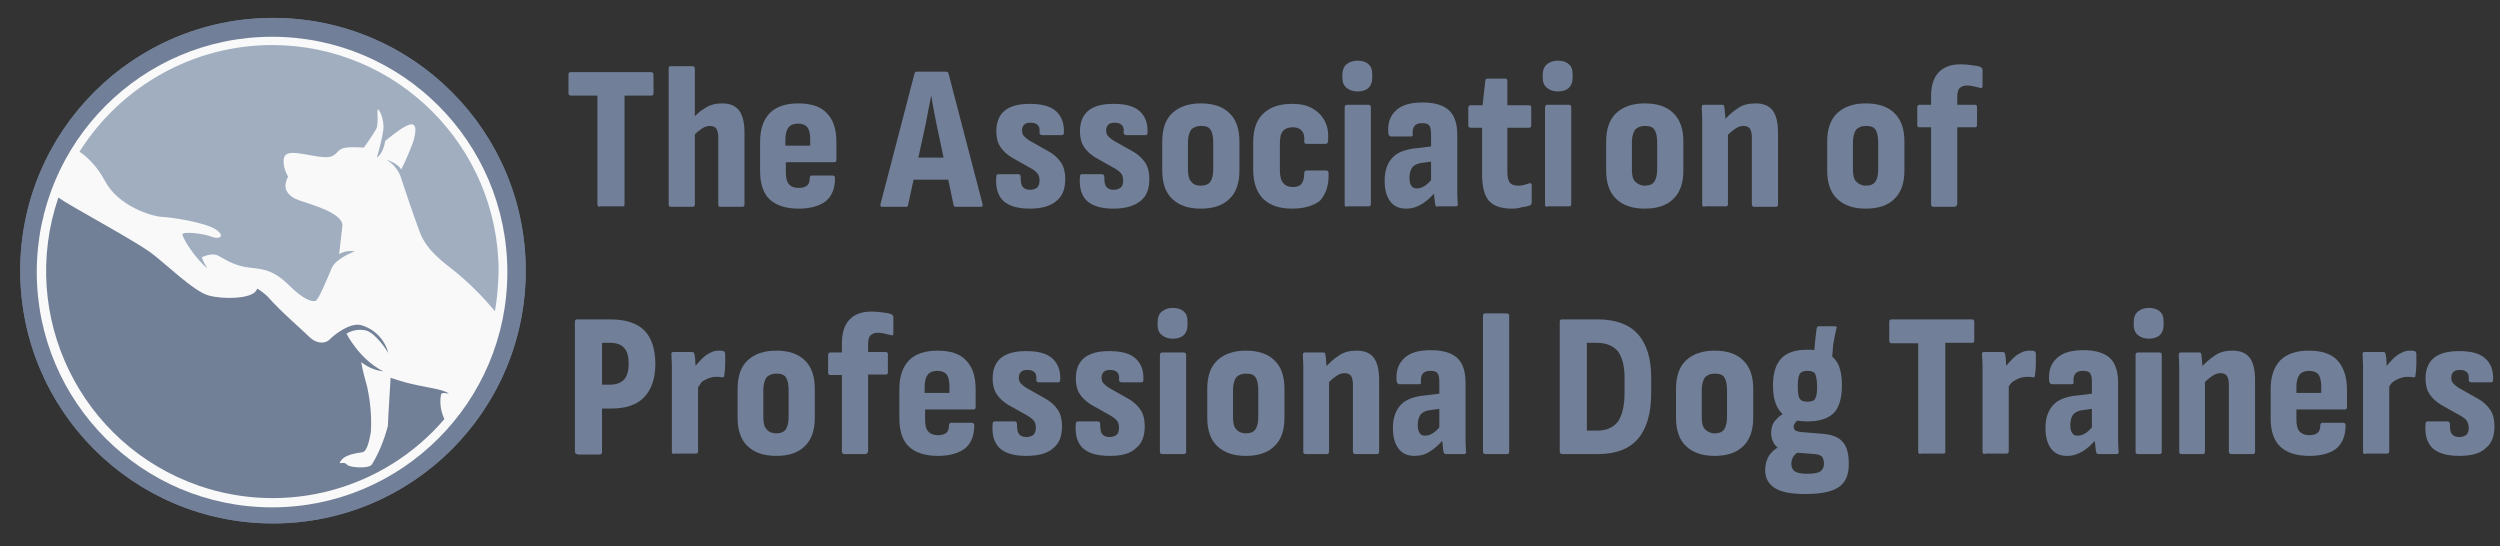 <?xml version="1.0" encoding="utf-8"?>
<!-- Generator: Adobe Illustrator 26.1.0, SVG Export Plug-In . SVG Version: 6.00 Build 0)  -->
<svg version="1.1" id="Layer_1" xmlns="http://www.w3.org/2000/svg" xmlns:xlink="http://www.w3.org/1999/xlink" x="0px" y="0px"
	 viewBox="0 0 544 118.9" style="enable-background:new 0 0 544 118.9;" xml:space="preserve">
<rect x="0" y="0" width="544" height="118.9" fill="#333333" stroke="none"/>
<style type="text/css">
	.st0{fill:#1A206C;}
	.st1{fill:#718096;}
	.st2{fill:#FFFFFF;}
	.st3{fill:#718098;}
	.st4{fill:#F9F9F9;}
	.st5{fill:#A0AEC0;}
	.st6{enable-background:new    ;}
	.st7{fill:#718097;}
</style>
<path class="st0" d="M6.3,59.2C6.3,88.4,30,112,59.2,112S112,88.4,112,59.2S88.4,6.3,59.2,6.3C30,6.3,6.3,30,6.3,59.2z"/>
<path class="st1" d="M4.4,58.9c0,30.4,24.6,55,55,55s55-24.6,55-55s-24.6-55-55-55l0,0C29.1,3.9,4.4,28.5,4.4,58.9z"/>
<path class="st2" d="M8,59.2c0,28.3,22.9,51.2,51.2,51.2c28.3,0,51.2-22.9,51.2-51.2C110.3,30.9,87.4,8,59.2,8c0,0,0,0,0,0
	C30.9,8,8,30.9,8,59.2z"/>
<circle class="st3" cx="59.4" cy="58.9" r="55"/>
<circle class="st4" cx="59.2" cy="59.2" r="51.2"/>
<path class="st5" d="M22.8,39.3c2.9,5.6,10.3,7.8,12.5,7.9s9.3,1.2,11.6,2.7s0.8,2.3-0.9,1.6s-6.3-1.2-6.3-0.5s2.4,4.8,5.4,7.4
	c-0.5-0.8-0.9-1.6-1.2-2.4c0,0,2.1-1.1,3.5-0.4s3.1,2,6,2.5s5.5,0.1,9.2,3.7c3.7,3.7,5.3,3.8,6,3.7s2.7-5.1,3.6-7.2s5-3.6,5-3.6
	c-1.2-0.2-2.4,0-3.4,0.6c0,0,0.4-3.3,0.7-6.1s-6.8-4.7-9.4-5.6s-3-2.4-3-3.3c0.1-0.7,0.3-1.3,0.6-1.9c-0.5-0.6-1.5-3.3-0.7-4.5
	s3.7-0.4,6.8,0.1s3.7,0.1,4.8-1.1s3.6-0.8,5.6-0.8c0,0,2.2-3.1,2.7-4.1s0.1-4,0.3-4.2s1.5,2,1.2,4.5c-0.3,2-0.8,4-1.4,6
	c1.5-1,1.8-3.6,1.8-3.6s3.7-3.2,5.4-3.6s1.2,2,0.8,3.5c-0.8,2.2-1.7,4.3-2.7,6.3c-0.5-1.2-3.2-2.2-3.2-2.2c1.5,1,2.7,2.4,3.2,4.1
	c0.9,2.8,2.5,7.5,4,11.6s5,6.5,8,8.9c3,2.5,5.8,5.3,8.4,8.4c0.5-2.8,0.7-5.7,0.8-8.6c0-27.2-22.1-49.3-49.3-49.3
	c-17,0-32.8,8.8-41.9,23.2C19.5,34.5,21.4,36.7,22.8,39.3z"/>
<g class="st6">
	<path class="st3" d="M130.5,45c-0.3,0-0.5-0.2-0.5-0.5V20.8h-5.8c-0.3,0-0.5-0.2-0.5-0.5v-4.1c0-0.4,0.2-0.5,0.5-0.5h17.5
		c0.3,0,0.5,0.2,0.5,0.5v4.1c0,0.4-0.2,0.5-0.5,0.5h-5.8v23.6c0,0.4-0.1,0.5-0.4,0.5H130.5z"/>
</g>
<g class="st6">
	<path class="st3" d="M146,45c-0.4,0-0.5-0.2-0.5-0.5V14.9c0-0.4,0.2-0.5,0.5-0.5h4.7c0.3,0,0.5,0.2,0.5,0.5v29.6
		c0,0.4-0.2,0.5-0.5,0.5H146z M156.7,45c-0.3,0-0.4-0.2-0.4-0.5V29.8c0-0.8-0.2-1.4-0.4-1.8c-0.3-0.4-0.8-0.6-1.4-0.6
		c-0.6,0-1.2,0.2-1.8,0.6c-0.6,0.4-1.2,0.9-1.9,1.6l-0.6-3.2c0.9-1.1,1.9-2.1,3.1-2.8c1.2-0.8,2.4-1.1,3.8-1.1
		c1.7,0,2.9,0.5,3.7,1.5c0.8,1,1.2,2.7,1.2,4.9v15.6c0,0.4-0.2,0.5-0.5,0.5H156.7z"/>
	<path class="st3" d="M173.8,45.4c-2.8,0-4.9-0.7-6.3-2c-1.4-1.3-2.1-3.4-2.1-6.1v-6.4c0-2.8,0.7-4.8,2.1-6.3
		c1.4-1.4,3.5-2.1,6.2-2.1c2.8,0,4.9,0.7,6.2,2.1c1.4,1.4,2.1,3.5,2.1,6.3v3.9c0,0.4-0.2,0.5-0.5,0.5H171v2.2c0,1.2,0.2,2.1,0.7,2.6
		c0.4,0.5,1.1,0.8,2.1,0.8c0.8,0,1.4-0.2,1.8-0.5c0.4-0.3,0.6-0.9,0.6-1.7c0-0.3,0.2-0.5,0.5-0.5h4.5c0.3,0,0.5,0.2,0.5,0.5
		c0,2.2-0.6,3.8-1.9,5C178.4,44.8,176.4,45.4,173.8,45.4z M171,31.7h5.3v-1.4c0-1.2-0.2-2-0.6-2.6c-0.4-0.5-1.1-0.8-2-0.8
		c-1,0-1.7,0.3-2.1,0.8c-0.4,0.5-0.7,1.4-0.7,2.6V31.7z"/>
</g>
<g class="st6">
	<path class="st3" d="M192,45c-0.4,0-0.5-0.2-0.4-0.6L199,16c0.1-0.3,0.2-0.4,0.5-0.4h6.3c0.3,0,0.5,0.1,0.6,0.4l7.4,28.4
		c0.1,0.4,0,0.6-0.4,0.6h-5.4c-0.3,0-0.4-0.1-0.5-0.4l-3.7-17.5c-0.2-1-0.4-2-0.6-3.1c-0.2-1-0.4-2-0.5-3h-0.1c-0.2,1-0.4,2-0.6,3
		c-0.2,1-0.4,2-0.6,3.1l-3.8,17.5c0,0.3-0.2,0.4-0.5,0.4H192z M198.1,39.1l0.9-4.8h7.3l1,4.8H198.1z"/>
</g>
<g class="st6">
	<path class="st3" d="M224.1,45.4c-2.7,0-4.6-0.6-5.8-1.7c-1.2-1.2-1.7-2.9-1.5-5.3c0-0.4,0.2-0.5,0.5-0.5h4.3
		c0.3,0,0.5,0.2,0.5,0.6c0,1,0.1,1.7,0.4,2.1c0.3,0.4,0.8,0.7,1.6,0.7c0.7,0,1.2-0.2,1.6-0.5c0.3-0.3,0.5-0.8,0.5-1.5
		c0-0.6-0.1-1.1-0.4-1.5c-0.3-0.4-0.8-0.8-1.5-1.2l-4.1-2.3c-1.1-0.7-1.9-1.4-2.5-2.3c-0.6-0.9-0.9-2-0.9-3.4c0-2,0.6-3.5,1.8-4.5
		c1.2-1,3-1.5,5.5-1.5c2.6,0,4.5,0.5,5.7,1.6c1.2,1.1,1.8,2.6,1.7,4.7c0,0.4-0.2,0.5-0.5,0.5h-4.3c-0.1,0-0.3-0.1-0.4-0.2
		c-0.1-0.1-0.1-0.3-0.1-0.5c0.1-0.7-0.1-1.2-0.4-1.5c-0.3-0.3-0.8-0.5-1.5-0.5c-0.6,0-1.1,0.1-1.4,0.4c-0.3,0.3-0.5,0.7-0.5,1.2
		s0.1,1,0.4,1.3c0.3,0.3,0.7,0.7,1.4,1.1l3.9,2.2c1.3,0.7,2.2,1.6,2.8,2.5c0.6,0.9,0.9,2.1,0.9,3.5c0,2.2-0.6,3.8-1.9,4.8
		C228.7,44.8,226.7,45.4,224.1,45.4z"/>
</g>
<g class="st6">
	<path class="st3" d="M242.3,45.4c-2.7,0-4.6-0.6-5.8-1.7c-1.2-1.2-1.7-2.9-1.5-5.3c0-0.4,0.2-0.5,0.5-0.5h4.3
		c0.3,0,0.5,0.2,0.5,0.6c0,1,0.1,1.7,0.4,2.1c0.3,0.4,0.8,0.7,1.6,0.7c0.7,0,1.2-0.2,1.6-0.5c0.3-0.3,0.5-0.8,0.5-1.5
		c0-0.6-0.1-1.1-0.4-1.5c-0.3-0.4-0.8-0.8-1.5-1.2l-4.1-2.3c-1.1-0.7-1.9-1.4-2.5-2.3c-0.6-0.9-0.9-2-0.9-3.4c0-2,0.6-3.5,1.8-4.5
		c1.2-1,3-1.5,5.5-1.5c2.6,0,4.5,0.5,5.7,1.6c1.2,1.1,1.8,2.6,1.7,4.7c0,0.4-0.2,0.5-0.5,0.5H245c-0.1,0-0.3-0.1-0.4-0.2
		c-0.1-0.1-0.1-0.3-0.1-0.5c0.1-0.7-0.1-1.2-0.4-1.5c-0.3-0.3-0.8-0.5-1.5-0.5c-0.6,0-1.1,0.1-1.4,0.4c-0.3,0.3-0.5,0.7-0.5,1.2
		s0.1,1,0.4,1.3c0.3,0.3,0.7,0.7,1.4,1.1l3.9,2.2c1.3,0.7,2.2,1.6,2.8,2.5c0.6,0.9,0.9,2.1,0.9,3.5c0,2.2-0.6,3.8-1.9,4.8
		C246.9,44.8,244.9,45.4,242.3,45.4z"/>
	<path class="st3" d="M261.3,45.4c-2.7,0-4.7-0.7-6.2-2.1c-1.5-1.4-2.2-3.5-2.2-6.2v-6.3c0-2.7,0.7-4.8,2.2-6.2
		c1.5-1.4,3.6-2.1,6.2-2.1c2.7,0,4.8,0.7,6.2,2.1c1.5,1.4,2.2,3.5,2.2,6.2v6.3c0,2.7-0.7,4.8-2.2,6.2
		C266.1,44.7,264,45.4,261.3,45.4z M261.3,40.4c1,0,1.7-0.3,2.1-0.9c0.4-0.6,0.6-1.5,0.6-2.7V31c0-1.3-0.2-2.2-0.6-2.8
		c-0.4-0.6-1.1-0.8-2.1-0.8c-0.9,0-1.6,0.3-2.1,0.8c-0.4,0.6-0.7,1.5-0.7,2.8v5.8c0,1.3,0.2,2.2,0.7,2.7
		C259.6,40.1,260.3,40.4,261.3,40.4z"/>
	<path class="st3" d="M281.2,45.4c-2.8,0-4.8-0.7-6.3-2.1c-1.4-1.4-2.2-3.5-2.2-6.3v-6.1c0-2.7,0.7-4.8,2.2-6.2
		c1.5-1.4,3.5-2.1,6.3-2.1c1.7,0,3.2,0.3,4.4,1c1.2,0.7,2.1,1.6,2.7,2.8s0.8,2.5,0.7,4.1c0,0.5-0.2,0.8-0.5,0.8h-4.2
		c-0.4,0-0.5-0.2-0.5-0.6c0.1-1-0.1-1.8-0.6-2.3c-0.4-0.5-1.1-0.7-1.9-0.7c-1,0-1.7,0.3-2.1,0.8c-0.5,0.5-0.7,1.5-0.7,2.8v5.6
		c0,1.3,0.2,2.3,0.7,2.9s1.2,0.9,2.1,0.9c0.9,0,1.5-0.2,1.9-0.7c0.4-0.5,0.6-1.2,0.6-2.3c0-0.4,0.2-0.6,0.5-0.6h4.3
		c0.3,0,0.5,0.2,0.5,0.6c0.1,2.6-0.6,4.6-1.9,6C285.9,44.7,283.9,45.4,281.2,45.4z"/>
	<path class="st3" d="M295.4,19.9c-1,0-1.8-0.3-2.4-0.8c-0.6-0.5-0.9-1.2-0.9-2.1v-0.8c0-0.9,0.3-1.7,0.9-2.2
		c0.6-0.5,1.4-0.8,2.4-0.8c1.1,0,1.9,0.3,2.4,0.8c0.6,0.5,0.8,1.2,0.8,2.2V17c0,0.9-0.3,1.6-0.8,2.1
		C297.3,19.6,296.5,19.9,295.4,19.9z M293.1,45c-0.4,0-0.5-0.2-0.5-0.5V23.3c0-0.3,0.2-0.5,0.5-0.5h4.7c0.3,0,0.5,0.2,0.5,0.5v21.1
		c0,0.4-0.2,0.5-0.5,0.5H293.1z"/>
	<path class="st3" d="M306,45.4c-1.5,0-2.7-0.5-3.5-1.6c-0.8-1.1-1.2-2.5-1.2-4.5c0-2.2,0.6-3.8,1.7-5c1.1-1.2,3-1.9,5.7-2.1
		l3.2-0.4l0,3.3l-2.2,0.3c-1.1,0.1-1.8,0.4-2.3,0.9c-0.4,0.5-0.7,1.3-0.7,2.3c0,0.8,0.1,1.4,0.4,1.8c0.2,0.4,0.6,0.6,1.2,0.6
		c0.6,0,1.2-0.2,1.8-0.6s1.3-1.1,2.1-2.2l0.4,3.3c-1.1,1.3-2.2,2.3-3.2,2.9S307.3,45.4,306,45.4z M312.8,45c-0.3,0-0.4-0.2-0.5-0.5
		c-0.1-0.4-0.1-0.9-0.2-1.7c-0.1-0.7-0.1-1.4-0.2-2l-0.5-1.1V29.3c0-1-0.1-1.6-0.4-2c-0.3-0.4-0.8-0.5-1.6-0.5c-1.5,0-2.1,0.8-2,2.4
		c0.1,0.4-0.1,0.5-0.5,0.5h-4.2c-0.3,0-0.5-0.2-0.6-0.7c-0.2-2.2,0.4-3.8,1.7-5c1.3-1.2,3.2-1.7,5.8-1.7c2.6,0,4.5,0.6,5.7,1.7
		c1.2,1.1,1.8,2.9,1.8,5.4v9.8c0,1.2,0,2.2,0,3c0,0.8,0.1,1.5,0.1,2.1c0.1,0.4-0.1,0.6-0.4,0.6H312.8z"/>
	<path class="st3" d="M329,45.4c-2.4,0-4-0.6-5-1.7s-1.5-3.1-1.5-5.9v-10H320c-0.3,0-0.5-0.2-0.5-0.5v-3.9c0-0.3,0.2-0.5,0.5-0.5
		h2.6l0.6-5.3c0.1-0.4,0.2-0.5,0.5-0.5h3.9c0.3,0,0.4,0.2,0.4,0.5v5.3h4.7c0.4,0,0.5,0.2,0.5,0.5v3.9c0,0.4-0.2,0.5-0.5,0.5h-4.7
		v9.6c0,1.1,0.2,1.9,0.5,2.3s0.9,0.7,1.7,0.7c0.4,0,0.8,0,1.2-0.1c0.4-0.1,0.8-0.2,1.3-0.4c0.4-0.1,0.6,0,0.6,0.4v3.8
		c0,0.3-0.2,0.5-0.4,0.6c-0.5,0.2-1.1,0.3-1.8,0.4C330.5,45.3,329.8,45.4,329,45.4z"/>
	<path class="st3" d="M339,19.9c-1,0-1.8-0.3-2.4-0.8c-0.6-0.5-0.9-1.2-0.9-2.1v-0.8c0-0.9,0.3-1.7,0.9-2.2c0.6-0.5,1.4-0.8,2.4-0.8
		c1.1,0,1.9,0.3,2.4,0.8c0.6,0.5,0.8,1.2,0.8,2.2V17c0,0.9-0.3,1.6-0.8,2.1C340.9,19.6,340.1,19.9,339,19.9z M336.7,45
		c-0.4,0-0.5-0.2-0.5-0.5V23.3c0-0.3,0.2-0.5,0.5-0.5h4.7c0.3,0,0.5,0.2,0.5,0.5v21.1c0,0.4-0.2,0.5-0.5,0.5H336.7z"/>
</g>
<g class="st6">
	<path class="st3" d="M357.9,45.4c-2.7,0-4.7-0.7-6.2-2.1c-1.5-1.4-2.2-3.5-2.2-6.2v-6.3c0-2.7,0.7-4.8,2.2-6.2
		c1.5-1.4,3.6-2.1,6.2-2.1c2.7,0,4.8,0.7,6.2,2.1c1.5,1.4,2.2,3.5,2.2,6.2v6.3c0,2.7-0.7,4.8-2.2,6.2
		C362.7,44.7,360.6,45.4,357.9,45.4z M357.9,40.4c1,0,1.7-0.3,2.1-0.9s0.6-1.5,0.6-2.7V31c0-1.3-0.2-2.2-0.6-2.8
		c-0.4-0.6-1.1-0.8-2.1-0.8c-0.9,0-1.6,0.3-2.1,0.8c-0.4,0.6-0.7,1.5-0.7,2.8v5.8c0,1.3,0.2,2.2,0.7,2.7S357,40.4,357.9,40.4z"/>
</g>
<g class="st6">
	<path class="st3" d="M370.9,45c-0.4,0-0.5-0.2-0.5-0.5V28.5c0-1,0-2,0-2.8c0-0.9-0.1-1.6-0.1-2.3c0-0.4,0.1-0.6,0.4-0.6h4
		c0.3,0,0.5,0.1,0.5,0.4c0.1,0.5,0.1,1.1,0.2,1.9c0.1,0.8,0.1,1.4,0.2,2l0.4,1.5v15.8c0,0.4-0.2,0.5-0.5,0.5H370.9z M381.7,45
		c-0.3,0-0.5-0.2-0.5-0.5V29.8c0-0.8-0.2-1.4-0.4-1.8c-0.3-0.4-0.8-0.6-1.4-0.6c-0.6,0-1.2,0.2-1.8,0.6c-0.6,0.4-1.2,0.9-1.9,1.6
		l-0.7-3.2c0.9-1.1,2-2.1,3.1-2.8c1.1-0.8,2.4-1.1,3.9-1.1c1.7,0,2.9,0.5,3.7,1.5c0.8,1,1.2,2.7,1.2,4.9v15.6c0,0.4-0.2,0.5-0.5,0.5
		H381.7z"/>
</g>
<g class="st6">
	<path class="st3" d="M406,45.4c-2.7,0-4.7-0.7-6.2-2.1c-1.5-1.4-2.2-3.5-2.2-6.2v-6.3c0-2.7,0.7-4.8,2.2-6.2
		c1.5-1.4,3.6-2.1,6.2-2.1c2.7,0,4.8,0.7,6.2,2.1c1.5,1.4,2.2,3.5,2.2,6.2v6.3c0,2.7-0.7,4.8-2.2,6.2
		C410.8,44.7,408.7,45.4,406,45.4z M406,40.4c1,0,1.7-0.3,2.1-0.9s0.6-1.5,0.6-2.7V31c0-1.3-0.2-2.2-0.6-2.8
		c-0.4-0.6-1.1-0.8-2.1-0.8c-0.9,0-1.6,0.3-2.1,0.8c-0.4,0.6-0.7,1.5-0.7,2.8v5.8c0,1.3,0.2,2.2,0.7,2.7S405.1,40.4,406,40.4z"/>
</g>
<g class="st6">
	<path class="st3" d="M420.6,45c-0.1,0-0.2-0.1-0.3-0.2c-0.1-0.1-0.1-0.2-0.1-0.4V27.7h-2.5c-0.4,0-0.5-0.2-0.5-0.5v-3.9
		c0-0.3,0.2-0.5,0.5-0.5h2.5V21c0-2.3,0.5-4,1.6-5.2c1.1-1.2,2.7-1.8,4.8-1.8c1,0,1.8,0.1,2.6,0.2c0.8,0.1,1.4,0.2,1.8,0.4
		c0.3,0.2,0.4,0.4,0.4,0.6v3.5c0,0.4-0.2,0.6-0.6,0.4c-0.4-0.1-0.8-0.2-1.3-0.3c-0.4-0.1-0.9-0.2-1.4-0.2c-0.8,0-1.3,0.2-1.7,0.6
		c-0.4,0.4-0.5,1.1-0.5,2v1.6h3.8c0.4,0,0.5,0.2,0.5,0.5v3.9c0,0.4-0.2,0.5-0.5,0.5h-3.8v16.7c0,0.1-0.1,0.3-0.2,0.4
		c-0.1,0.1-0.2,0.2-0.4,0.2H420.6z"/>
</g>
<g class="st6">
	<path class="st3" d="M125.6,98.8c-0.3,0-0.5-0.2-0.5-0.5V70c0-0.4,0.2-0.5,0.5-0.5h7.2c3.3,0,5.8,0.8,7.4,2.4
		c1.6,1.6,2.4,4.1,2.4,7.3c0,3.1-0.8,5.5-2.4,7.2c-1.6,1.7-4,2.5-7.3,2.5H131v9.5c0,0.4-0.2,0.5-0.5,0.5H125.6z M131,83.7h1.8
		c1.3,0,2.3-0.4,3-1.1c0.6-0.7,1-1.8,1-3.4c0-1.6-0.3-2.8-1-3.5c-0.6-0.7-1.6-1.1-3-1.1H131V83.7z"/>
</g>
<g class="st6">
	<path class="st3" d="M146.7,98.8c-0.4,0-0.5-0.2-0.5-0.5v-16c0-1,0-1.9,0-2.8c0-0.8-0.1-1.6-0.1-2.3c-0.1-0.4,0.1-0.6,0.4-0.6h4.1
		c0.3,0,0.4,0.1,0.5,0.4c0.1,0.5,0.2,1.1,0.2,1.9c0.1,0.7,0.1,1.4,0.1,1.9l0.5,1.7v15.7c0,0.4-0.2,0.5-0.5,0.5H146.7z M151.4,84.9
		l-0.4-4.8c0.5-0.7,1-1.3,1.6-1.9c0.6-0.6,1.2-1.1,1.9-1.4c0.7-0.4,1.3-0.5,2-0.5c0.2,0,0.4,0,0.5,0c0.1,0,0.3,0.1,0.4,0.1
		c0.2,0.1,0.3,0.1,0.3,0.2s0.1,0.2,0.1,0.4c0,0.7,0,1.5,0,2.3c0,0.8-0.1,1.6-0.2,2.4c0,0.3-0.2,0.5-0.5,0.4c-0.2,0-0.4-0.1-0.6-0.1
		c-0.2,0-0.4,0-0.7,0c-0.5,0-1,0.1-1.6,0.3c-0.5,0.2-1.1,0.5-1.6,0.9C152.3,83.8,151.9,84.3,151.4,84.9z"/>
</g>
<g class="st6">
	<path class="st3" d="M168.9,99.2c-2.7,0-4.7-0.7-6.2-2.1c-1.5-1.4-2.2-3.5-2.2-6.2v-6.3c0-2.7,0.7-4.8,2.2-6.2
		c1.5-1.4,3.6-2.1,6.2-2.1c2.7,0,4.8,0.7,6.2,2.1c1.5,1.4,2.2,3.5,2.2,6.2v6.3c0,2.7-0.7,4.8-2.2,6.2
		C173.7,98.5,171.7,99.2,168.9,99.2z M168.9,94.3c1,0,1.7-0.3,2.1-0.9c0.4-0.6,0.6-1.5,0.6-2.7v-5.8c0-1.3-0.2-2.2-0.6-2.8
		c-0.4-0.6-1.1-0.8-2.1-0.8c-0.9,0-1.6,0.3-2.1,0.8c-0.4,0.6-0.7,1.5-0.7,2.8v5.8c0,1.3,0.2,2.2,0.7,2.7
		C167.3,94,168,94.3,168.9,94.3z"/>
</g>
<g class="st6">
	<path class="st3" d="M183.6,98.8c-0.1,0-0.2-0.1-0.3-0.2c-0.1-0.1-0.1-0.2-0.1-0.4V81.6h-2.5c-0.4,0-0.5-0.2-0.5-0.5v-3.9
		c0-0.3,0.2-0.5,0.5-0.5h2.5v-1.9c0-2.3,0.5-4,1.6-5.2c1.1-1.2,2.7-1.8,4.8-1.8c1,0,1.8,0.1,2.6,0.2c0.8,0.1,1.4,0.2,1.8,0.4
		c0.3,0.2,0.4,0.4,0.4,0.6v3.5c0,0.4-0.2,0.6-0.6,0.4c-0.4-0.1-0.8-0.2-1.3-0.3c-0.4-0.1-0.9-0.2-1.4-0.2c-0.8,0-1.3,0.2-1.7,0.6
		s-0.5,1.1-0.5,2v1.6h3.8c0.4,0,0.5,0.2,0.5,0.5V81c0,0.4-0.2,0.5-0.5,0.5h-3.8v16.7c0,0.1-0.1,0.3-0.2,0.4
		c-0.1,0.1-0.2,0.2-0.4,0.2H183.6z"/>
</g>
<g class="st6">
	<path class="st3" d="M204.1,99.2c-2.8,0-4.9-0.7-6.3-2c-1.4-1.3-2.1-3.4-2.1-6.1v-6.4c0-2.8,0.7-4.8,2.1-6.3
		c1.4-1.4,3.5-2.1,6.2-2.1c2.8,0,4.9,0.7,6.2,2.1c1.4,1.4,2.1,3.5,2.1,6.3v3.9c0,0.4-0.2,0.5-0.5,0.5h-10.5v2.2
		c0,1.2,0.2,2.1,0.7,2.6c0.4,0.5,1.1,0.8,2.1,0.8c0.8,0,1.4-0.2,1.8-0.5c0.4-0.3,0.6-0.9,0.6-1.7c0-0.3,0.2-0.5,0.5-0.5h4.5
		c0.3,0,0.5,0.2,0.5,0.5c0,2.2-0.6,3.8-1.9,5C208.7,98.6,206.7,99.2,204.1,99.2z M201.3,85.5h5.3v-1.4c0-1.2-0.2-2-0.6-2.6
		c-0.4-0.5-1.1-0.8-2-0.8c-1,0-1.7,0.3-2.1,0.8c-0.4,0.5-0.7,1.4-0.7,2.6V85.5z"/>
</g>
<g class="st6">
	<path class="st3" d="M223.3,99.2c-2.7,0-4.6-0.6-5.8-1.7c-1.2-1.2-1.7-2.9-1.5-5.3c0-0.4,0.2-0.5,0.5-0.5h4.3
		c0.3,0,0.5,0.2,0.5,0.6c0,1,0.1,1.7,0.4,2.1c0.3,0.4,0.8,0.7,1.6,0.7c0.7,0,1.2-0.2,1.6-0.5c0.3-0.3,0.5-0.8,0.5-1.5
		c0-0.6-0.1-1.1-0.4-1.5c-0.3-0.4-0.8-0.8-1.5-1.2l-4.1-2.3c-1.1-0.7-1.9-1.4-2.5-2.3c-0.6-0.9-0.9-2-0.9-3.4c0-2,0.6-3.5,1.8-4.5
		c1.2-1,3-1.5,5.5-1.5c2.6,0,4.5,0.5,5.7,1.6c1.2,1.1,1.8,2.6,1.7,4.7c0,0.4-0.2,0.5-0.5,0.5H226c-0.1,0-0.3-0.1-0.4-0.2
		c-0.1-0.1-0.1-0.3-0.1-0.5c0.1-0.7-0.1-1.2-0.4-1.5c-0.3-0.3-0.8-0.5-1.5-0.5c-0.6,0-1.1,0.1-1.4,0.4c-0.3,0.3-0.5,0.7-0.5,1.2
		s0.1,1,0.4,1.3c0.3,0.3,0.7,0.7,1.4,1.1l3.9,2.2c1.3,0.7,2.2,1.6,2.8,2.5c0.6,0.9,0.9,2.1,0.9,3.5c0,2.2-0.6,3.8-1.9,4.8
		C227.9,98.7,225.9,99.2,223.3,99.2z"/>
</g>
<g class="st6">
	<path class="st3" d="M241.4,99.2c-2.7,0-4.6-0.6-5.8-1.7c-1.2-1.2-1.7-2.9-1.5-5.3c0-0.4,0.2-0.5,0.5-0.5h4.3
		c0.3,0,0.5,0.2,0.5,0.6c0,1,0.1,1.7,0.4,2.1c0.3,0.4,0.8,0.7,1.6,0.7c0.7,0,1.2-0.2,1.6-0.5c0.3-0.3,0.5-0.8,0.5-1.5
		c0-0.6-0.1-1.1-0.4-1.5c-0.3-0.4-0.8-0.8-1.5-1.2l-4.1-2.3c-1.1-0.7-1.9-1.4-2.5-2.3c-0.6-0.9-0.9-2-0.9-3.4c0-2,0.6-3.5,1.8-4.5
		c1.2-1,3-1.5,5.5-1.5c2.6,0,4.5,0.5,5.7,1.6c1.2,1.1,1.8,2.6,1.7,4.7c0,0.4-0.2,0.5-0.5,0.5h-4.3c-0.1,0-0.3-0.1-0.4-0.2
		c-0.1-0.1-0.1-0.3-0.1-0.5c0.1-0.7-0.1-1.2-0.4-1.5c-0.3-0.3-0.8-0.5-1.5-0.5c-0.6,0-1.1,0.1-1.4,0.4c-0.3,0.3-0.5,0.7-0.5,1.2
		s0.1,1,0.4,1.3c0.3,0.3,0.7,0.7,1.4,1.1l3.9,2.2c1.3,0.7,2.2,1.6,2.8,2.5c0.6,0.9,0.9,2.1,0.9,3.5c0,2.2-0.6,3.8-1.9,4.8
		C246,98.7,244.1,99.2,241.4,99.2z"/>
	<path class="st3" d="M255.2,73.7c-1,0-1.8-0.3-2.4-0.8c-0.6-0.5-0.9-1.2-0.9-2.1V70c0-0.9,0.3-1.7,0.9-2.2c0.6-0.5,1.4-0.8,2.4-0.8
		c1.1,0,1.9,0.3,2.4,0.8c0.6,0.5,0.8,1.2,0.8,2.2v0.8c0,0.9-0.3,1.6-0.8,2.1C257.1,73.4,256.3,73.7,255.2,73.7z M252.9,98.8
		c-0.4,0-0.5-0.2-0.5-0.5V77.2c0-0.3,0.2-0.5,0.5-0.5h4.7c0.3,0,0.5,0.2,0.5,0.5v21.1c0,0.4-0.2,0.5-0.5,0.5H252.9z"/>
</g>
<g class="st6">
	<path class="st3" d="M271.1,99.2c-2.7,0-4.7-0.7-6.2-2.1c-1.5-1.4-2.2-3.5-2.2-6.2v-6.3c0-2.7,0.7-4.8,2.2-6.2
		c1.5-1.4,3.6-2.1,6.2-2.1c2.7,0,4.8,0.7,6.2,2.1c1.5,1.4,2.2,3.5,2.2,6.2v6.3c0,2.7-0.7,4.8-2.2,6.2
		C275.9,98.5,273.8,99.2,271.1,99.2z M271.1,94.3c1,0,1.7-0.3,2.1-0.9c0.4-0.6,0.6-1.5,0.6-2.7v-5.8c0-1.3-0.2-2.2-0.6-2.8
		c-0.4-0.6-1.1-0.8-2.1-0.8c-0.9,0-1.6,0.3-2.1,0.8c-0.4,0.6-0.7,1.5-0.7,2.8v5.8c0,1.3,0.2,2.2,0.7,2.7
		C269.5,94,270.2,94.3,271.1,94.3z"/>
</g>
<g class="st6">
	<path class="st3" d="M284.1,98.8c-0.4,0-0.5-0.2-0.5-0.5V82.4c0-1,0-2,0-2.8c0-0.9-0.1-1.6-0.1-2.3c0-0.4,0.1-0.6,0.4-0.6h4
		c0.3,0,0.5,0.1,0.5,0.4c0.1,0.5,0.1,1.1,0.2,1.9c0.1,0.8,0.1,1.4,0.2,2l0.4,1.5v15.8c0,0.4-0.2,0.5-0.5,0.5H284.1z M294.9,98.8
		c-0.3,0-0.5-0.2-0.5-0.5V83.6c0-0.8-0.2-1.4-0.4-1.8c-0.3-0.4-0.8-0.6-1.4-0.6c-0.6,0-1.2,0.2-1.8,0.6c-0.6,0.4-1.2,0.9-1.9,1.6
		l-0.7-3.2c0.9-1.1,2-2.1,3.1-2.8c1.1-0.8,2.4-1.1,3.9-1.1c1.7,0,2.9,0.5,3.7,1.5c0.8,1,1.2,2.7,1.2,4.9v15.6c0,0.4-0.2,0.5-0.5,0.5
		H294.9z"/>
	<path class="st3" d="M307.8,99.2c-1.5,0-2.7-0.5-3.5-1.6s-1.2-2.5-1.2-4.5c0-2.2,0.6-3.8,1.7-5c1.1-1.2,3-1.9,5.7-2.1l3.2-0.4
		l0,3.3l-2.2,0.3c-1.1,0.1-1.8,0.4-2.3,0.9c-0.4,0.5-0.7,1.3-0.7,2.3c0,0.8,0.1,1.4,0.4,1.8c0.2,0.4,0.6,0.6,1.2,0.6
		c0.6,0,1.2-0.2,1.8-0.6c0.6-0.4,1.3-1.1,2.1-2.2l0.4,3.3c-1.1,1.3-2.2,2.3-3.2,2.9C310.2,98.9,309.1,99.2,307.8,99.2z M314.6,98.8
		c-0.3,0-0.4-0.2-0.5-0.5c-0.1-0.4-0.1-0.9-0.2-1.7c-0.1-0.7-0.1-1.4-0.2-2l-0.5-1.1V83.2c0-1-0.1-1.6-0.4-2
		c-0.3-0.4-0.8-0.5-1.6-0.5c-1.5,0-2.1,0.8-2,2.4c0.1,0.4-0.1,0.5-0.5,0.5h-4.2c-0.3,0-0.5-0.2-0.6-0.7c-0.2-2.2,0.4-3.8,1.7-5
		c1.3-1.2,3.2-1.7,5.8-1.7c2.6,0,4.5,0.6,5.7,1.7s1.8,2.9,1.8,5.4v9.8c0,1.2,0,2.2,0,3c0,0.8,0.1,1.5,0.1,2.1
		c0.1,0.4-0.1,0.6-0.4,0.6H314.6z"/>
	<path class="st3" d="M323.2,98.8c-0.4,0-0.5-0.2-0.5-0.5V68.7c0-0.4,0.2-0.5,0.5-0.5h4.7c0.3,0,0.5,0.2,0.5,0.5v29.6
		c0,0.4-0.2,0.5-0.5,0.5H323.2z"/>
	<path class="st3" d="M340,98.8c-0.4,0-0.6-0.2-0.6-0.5V70c0-0.4,0.2-0.5,0.5-0.5h7.8c3.9,0,6.8,1.1,8.7,3.2s2.9,5.3,2.9,9.4v3.4
		c0,4.5-1,7.8-2.9,10s-4.8,3.3-8.6,3.3H340z M345.3,93.7h2.3c2,0,3.5-0.7,4.5-2c0.9-1.4,1.4-3.4,1.4-6.2v-3.4c0-2.5-0.5-4.3-1.4-5.6
		c-1-1.2-2.5-1.9-4.6-1.9h-2.2V93.7z"/>
</g>
<g class="st6">
	<path class="st3" d="M373.1,99.2c-2.7,0-4.7-0.7-6.2-2.1c-1.5-1.4-2.2-3.5-2.2-6.2v-6.3c0-2.7,0.7-4.8,2.2-6.2
		c1.5-1.4,3.6-2.1,6.2-2.1c2.7,0,4.8,0.7,6.2,2.1c1.5,1.4,2.2,3.5,2.2,6.2v6.3c0,2.7-0.7,4.8-2.2,6.2
		C377.9,98.5,375.8,99.2,373.1,99.2z M373.1,94.3c1,0,1.7-0.3,2.1-0.9s0.6-1.5,0.6-2.7v-5.8c0-1.3-0.2-2.2-0.6-2.8
		c-0.4-0.6-1.1-0.8-2.1-0.8c-0.9,0-1.6,0.3-2.1,0.8c-0.4,0.6-0.7,1.5-0.7,2.8v5.8c0,1.3,0.2,2.2,0.7,2.7S372.2,94.3,373.1,94.3z"/>
</g>
<g class="st6">
	<path class="st3" d="M392.9,107.5c-3,0-5.3-0.4-6.7-1.3s-2.1-2.2-2.1-3.9c0-1.2,0.3-2.2,0.8-3.1c0.6-0.9,1.4-1.6,2.6-2.2l4,1.3
		c-0.6,0.3-1,0.6-1.3,1.1s-0.4,1-0.4,1.6c0,0.7,0.3,1.3,0.8,1.6c0.5,0.3,1.4,0.5,2.6,0.5c1.4,0,2.4-0.2,2.9-0.5
		c0.5-0.4,0.8-0.9,0.8-1.7c0-0.7-0.2-1.2-0.4-1.5c-0.3-0.3-0.8-0.5-1.6-0.6l-5.4-0.4c-1.3-0.1-2.3-0.5-3-1.3
		c-0.7-0.7-1.1-1.7-1.1-2.9c0-1.1,0.3-2,0.9-2.7c0.6-0.7,1.3-1.3,2.3-1.8l3.2,1.5c-0.5,0.2-0.9,0.4-1.1,0.7
		c-0.2,0.3-0.4,0.6-0.4,0.9c0,0.3,0.1,0.6,0.3,0.8c0.2,0.2,0.6,0.3,1.2,0.4l4.9,0.4c2,0.2,3.4,0.7,4.3,1.8c0.9,1,1.3,2.6,1.3,4.8
		c0,2.3-0.7,4-2.2,5S396.2,107.5,392.9,107.5z M393.3,91.7c-2.6,0-4.5-0.6-5.7-1.9s-1.8-3.2-1.8-5.9c0-2.7,0.6-4.6,1.8-5.9
		s3.1-1.9,5.8-1.9c2.6,0,4.5,0.6,5.7,1.9c1.2,1.2,1.7,3.2,1.7,5.9c0,2.7-0.6,4.7-1.7,5.9C397.8,91.1,395.9,91.7,393.3,91.7z
		 M393.3,87.4c0.9,0,1.5-0.2,1.7-0.7c0.3-0.5,0.4-1.3,0.4-2.6c0-1.3-0.2-2.2-0.4-2.7s-0.9-0.7-1.7-0.7c-0.8,0-1.4,0.2-1.7,0.7
		s-0.4,1.4-0.4,2.7c0,1.3,0.1,2.2,0.4,2.6C391.9,87.2,392.4,87.4,393.3,87.4z M398.6,78.6l-3.8-1.5c0-1.1,0.1-2.2,0.2-3.1
		c0.1-1,0.2-1.8,0.3-2.5c0.1-0.3,0.2-0.5,0.4-0.5h3.5c0.4,0,0.6,0.2,0.4,0.5c-0.3,1.2-0.5,2.3-0.7,3.5
		C398.8,76,398.7,77.2,398.6,78.6z"/>
</g>
<g class="st6">
	<path class="st3" d="M417.9,98.8c-0.3,0-0.5-0.2-0.5-0.5V74.7h-5.8c-0.3,0-0.5-0.2-0.5-0.5V70c0-0.4,0.2-0.5,0.5-0.5h17.5
		c0.3,0,0.5,0.2,0.5,0.5v4.1c0,0.4-0.2,0.5-0.5,0.5h-5.8v23.6c0,0.4-0.1,0.5-0.4,0.5H417.9z"/>
</g>
<g class="st6">
	<path class="st3" d="M431.9,98.8c-0.4,0-0.5-0.2-0.5-0.5v-16c0-1,0-1.9,0-2.8c0-0.8-0.1-1.6-0.1-2.3c-0.1-0.4,0.1-0.6,0.4-0.6h4.1
		c0.3,0,0.4,0.1,0.5,0.4c0.1,0.5,0.2,1.1,0.2,1.9c0.1,0.7,0.1,1.4,0.1,1.9l0.5,1.7v15.7c0,0.4-0.2,0.5-0.5,0.5H431.9z M436.6,84.9
		l-0.4-4.8c0.5-0.7,1-1.3,1.6-1.9c0.6-0.6,1.2-1.1,1.9-1.4c0.7-0.4,1.3-0.5,2-0.5c0.2,0,0.4,0,0.5,0c0.1,0,0.3,0.1,0.4,0.1
		c0.2,0.1,0.3,0.1,0.3,0.2s0.1,0.2,0.1,0.4c0,0.7,0,1.5,0,2.3c0,0.8-0.1,1.6-0.2,2.4c0,0.3-0.2,0.5-0.5,0.4c-0.2,0-0.4-0.1-0.6-0.1
		c-0.2,0-0.4,0-0.7,0c-0.5,0-1,0.1-1.6,0.3c-0.5,0.2-1.1,0.5-1.6,0.9S437.1,84.3,436.6,84.9z"/>
</g>
<g class="st6">
	<path class="st3" d="M449.8,99.2c-1.5,0-2.7-0.5-3.5-1.6c-0.8-1.1-1.2-2.5-1.2-4.5c0-2.2,0.6-3.8,1.7-5c1.1-1.2,3-1.9,5.7-2.1
		l3.2-0.4l0,3.3l-2.2,0.3c-1.1,0.1-1.8,0.4-2.3,0.9c-0.4,0.5-0.7,1.3-0.7,2.3c0,0.8,0.1,1.4,0.4,1.8c0.2,0.4,0.6,0.6,1.2,0.6
		c0.6,0,1.2-0.2,1.8-0.6s1.3-1.1,2.1-2.2l0.4,3.3c-1.1,1.3-2.2,2.3-3.2,2.9S451.1,99.2,449.8,99.2z M456.6,98.8
		c-0.3,0-0.4-0.2-0.5-0.5c-0.1-0.4-0.1-0.9-0.2-1.7c-0.1-0.7-0.1-1.4-0.2-2l-0.5-1.1V83.2c0-1-0.1-1.6-0.4-2
		c-0.3-0.4-0.8-0.5-1.6-0.5c-1.5,0-2.1,0.8-2,2.4c0.1,0.4-0.1,0.5-0.5,0.5h-4.2c-0.3,0-0.5-0.2-0.6-0.7c-0.2-2.2,0.4-3.8,1.7-5
		c1.3-1.2,3.2-1.7,5.8-1.7c2.6,0,4.5,0.6,5.7,1.7c1.2,1.1,1.8,2.9,1.8,5.4v9.8c0,1.2,0,2.2,0,3c0,0.8,0.1,1.5,0.1,2.1
		c0.1,0.4-0.1,0.6-0.4,0.6H456.6z"/>
	<path class="st3" d="M467.6,73.7c-1,0-1.8-0.3-2.4-0.8c-0.6-0.5-0.9-1.2-0.9-2.1V70c0-0.9,0.3-1.7,0.9-2.2c0.6-0.5,1.4-0.8,2.4-0.8
		c1.1,0,1.9,0.3,2.4,0.8c0.6,0.5,0.8,1.2,0.8,2.2v0.8c0,0.9-0.3,1.6-0.8,2.1C469.5,73.4,468.6,73.7,467.6,73.7z M465.2,98.8
		c-0.4,0-0.5-0.2-0.5-0.5V77.2c0-0.3,0.2-0.5,0.5-0.5h4.7c0.3,0,0.5,0.2,0.5,0.5v21.1c0,0.4-0.2,0.5-0.5,0.5H465.2z"/>
	<path class="st3" d="M474.7,98.8c-0.4,0-0.5-0.2-0.5-0.5V82.4c0-1,0-2,0-2.8c0-0.9-0.1-1.6-0.1-2.3c0-0.4,0.1-0.6,0.4-0.6h4
		c0.3,0,0.5,0.1,0.5,0.4c0.1,0.5,0.1,1.1,0.2,1.9c0.1,0.8,0.1,1.4,0.2,2l0.4,1.5v15.8c0,0.4-0.2,0.5-0.5,0.5H474.7z M485.5,98.8
		c-0.3,0-0.5-0.2-0.5-0.5V83.6c0-0.8-0.2-1.4-0.4-1.8c-0.3-0.4-0.8-0.6-1.4-0.6c-0.6,0-1.2,0.2-1.8,0.6c-0.6,0.4-1.2,0.9-1.9,1.6
		l-0.7-3.2c0.9-1.1,2-2.1,3.1-2.8c1.1-0.8,2.4-1.1,3.9-1.1c1.7,0,2.9,0.5,3.7,1.5s1.2,2.7,1.2,4.9v15.6c0,0.4-0.2,0.5-0.5,0.5H485.5
		z"/>
	<path class="st3" d="M502.5,99.2c-2.8,0-4.9-0.7-6.3-2c-1.4-1.3-2.1-3.4-2.1-6.1v-6.4c0-2.8,0.7-4.8,2.1-6.3
		c1.4-1.4,3.5-2.1,6.2-2.1c2.8,0,4.9,0.7,6.2,2.1s2.1,3.5,2.1,6.3v3.9c0,0.4-0.2,0.5-0.5,0.5h-10.5v2.2c0,1.2,0.2,2.1,0.7,2.6
		s1.1,0.8,2.1,0.8c0.8,0,1.4-0.2,1.8-0.5c0.4-0.3,0.6-0.9,0.6-1.7c0-0.3,0.2-0.5,0.5-0.5h4.5c0.3,0,0.5,0.2,0.5,0.5
		c0,2.2-0.6,3.8-1.9,5C507.2,98.6,505.2,99.2,502.5,99.2z M499.8,85.5h5.3v-1.4c0-1.2-0.2-2-0.6-2.6c-0.4-0.5-1.1-0.8-2-0.8
		c-1,0-1.7,0.3-2.1,0.8c-0.4,0.5-0.7,1.4-0.7,2.6V85.5z"/>
	<path class="st3" d="M514.7,98.8c-0.4,0-0.5-0.2-0.5-0.5v-16c0-1,0-1.9,0-2.8c0-0.8-0.1-1.6-0.1-2.3c-0.1-0.4,0.1-0.6,0.4-0.6h4.1
		c0.3,0,0.4,0.1,0.5,0.4c0.1,0.5,0.2,1.1,0.2,1.9c0.1,0.7,0.1,1.4,0.1,1.9l0.5,1.7v15.7c0,0.4-0.2,0.5-0.5,0.5H514.7z M519.4,84.9
		l-0.4-4.8c0.5-0.7,1-1.3,1.6-1.9c0.6-0.6,1.2-1.1,1.9-1.4c0.7-0.4,1.3-0.5,2-0.5c0.2,0,0.4,0,0.5,0c0.1,0,0.3,0.1,0.4,0.1
		c0.2,0.1,0.3,0.1,0.3,0.2s0.1,0.2,0.1,0.4c0,0.7,0,1.5,0,2.3c0,0.8-0.1,1.6-0.2,2.4c0,0.3-0.2,0.5-0.5,0.4c-0.2,0-0.4-0.1-0.6-0.1
		c-0.2,0-0.4,0-0.7,0c-0.5,0-1,0.1-1.6,0.3c-0.5,0.2-1.1,0.5-1.6,0.9S519.9,84.3,519.4,84.9z"/>
	<path class="st3" d="M535.1,99.2c-2.7,0-4.6-0.6-5.8-1.7c-1.2-1.2-1.7-2.9-1.5-5.3c0-0.4,0.2-0.5,0.5-0.5h4.3
		c0.3,0,0.5,0.2,0.5,0.6c0,1,0.1,1.7,0.4,2.1c0.3,0.4,0.8,0.7,1.6,0.7c0.7,0,1.2-0.2,1.6-0.5c0.3-0.3,0.5-0.8,0.5-1.5
		c0-0.6-0.2-1.1-0.4-1.5s-0.8-0.8-1.5-1.2l-4.1-2.3c-1.1-0.7-1.9-1.4-2.5-2.3c-0.6-0.9-0.9-2-0.9-3.4c0-2,0.6-3.5,1.8-4.5
		c1.2-1,3-1.5,5.5-1.5c2.6,0,4.5,0.5,5.7,1.6c1.2,1.1,1.8,2.6,1.7,4.7c0,0.4-0.2,0.5-0.5,0.5h-4.3c-0.2,0-0.3-0.1-0.4-0.2
		c-0.1-0.1-0.1-0.3-0.1-0.5c0.1-0.7-0.1-1.2-0.4-1.5c-0.3-0.3-0.8-0.5-1.5-0.5c-0.6,0-1.1,0.1-1.4,0.4c-0.3,0.3-0.5,0.7-0.5,1.2
		s0.1,1,0.4,1.3c0.3,0.3,0.7,0.7,1.4,1.1l3.9,2.2c1.3,0.7,2.2,1.6,2.8,2.5s0.9,2.1,0.9,3.5c0,2.2-0.6,3.8-1.9,4.8
		C539.7,98.7,537.7,99.2,535.1,99.2z"/>
</g>
<path class="st7" d="M96,85.7c0.4-0.4,1.7,0,1.7,0c-0.8-0.8-3.5-1.2-6.5-1.8c-2.1-0.4-4.2-1-6.2-1.7c0,0-0.6,9.6-0.6,10.5
	c-0.8,3-1.9,5.8-3.5,8.4c-0.8,1-5,0.6-5.4,0s-1.6-0.3-1.6-0.3c0.7-2,4-2.2,5-2.4s1.5-2.7,1.8-4.4c0.2-3.3-0.1-6.6-0.8-9.8
	c-0.5-1.8-1-3.6-1.3-5.4c1.4,1.1,3,1.8,4.8,2c-5.2-2.6-8-8.2-8-8.2c1.3-0.8,2.8-1,4.2-0.7c2.3,0.6,4.9,4.9,4.9,4.9
	c-0.8-3-3.1-5.3-6.1-6.1c-2.3-0.4-5.4,1.9-6.6,3.1s-3.1,0.9-4.5-0.5s-6.3-5.6-9-8.7c-0.7-0.7-1.5-1.3-2.3-1.8
	c-0.1,0.2-0.2,0.3-0.3,0.5c-1.1,1.7-7,1.9-10.3,1c-3.3-0.9-9.4-7-12.7-9.4s-14.5-8.5-18.6-11L12.7,43c-8.8,25.8,4.9,53.8,30.6,62.7
	c19.1,6.6,40.3,0.8,53.4-14.5C95.9,89.5,95.6,87.5,96,85.7z"/>
</svg>
